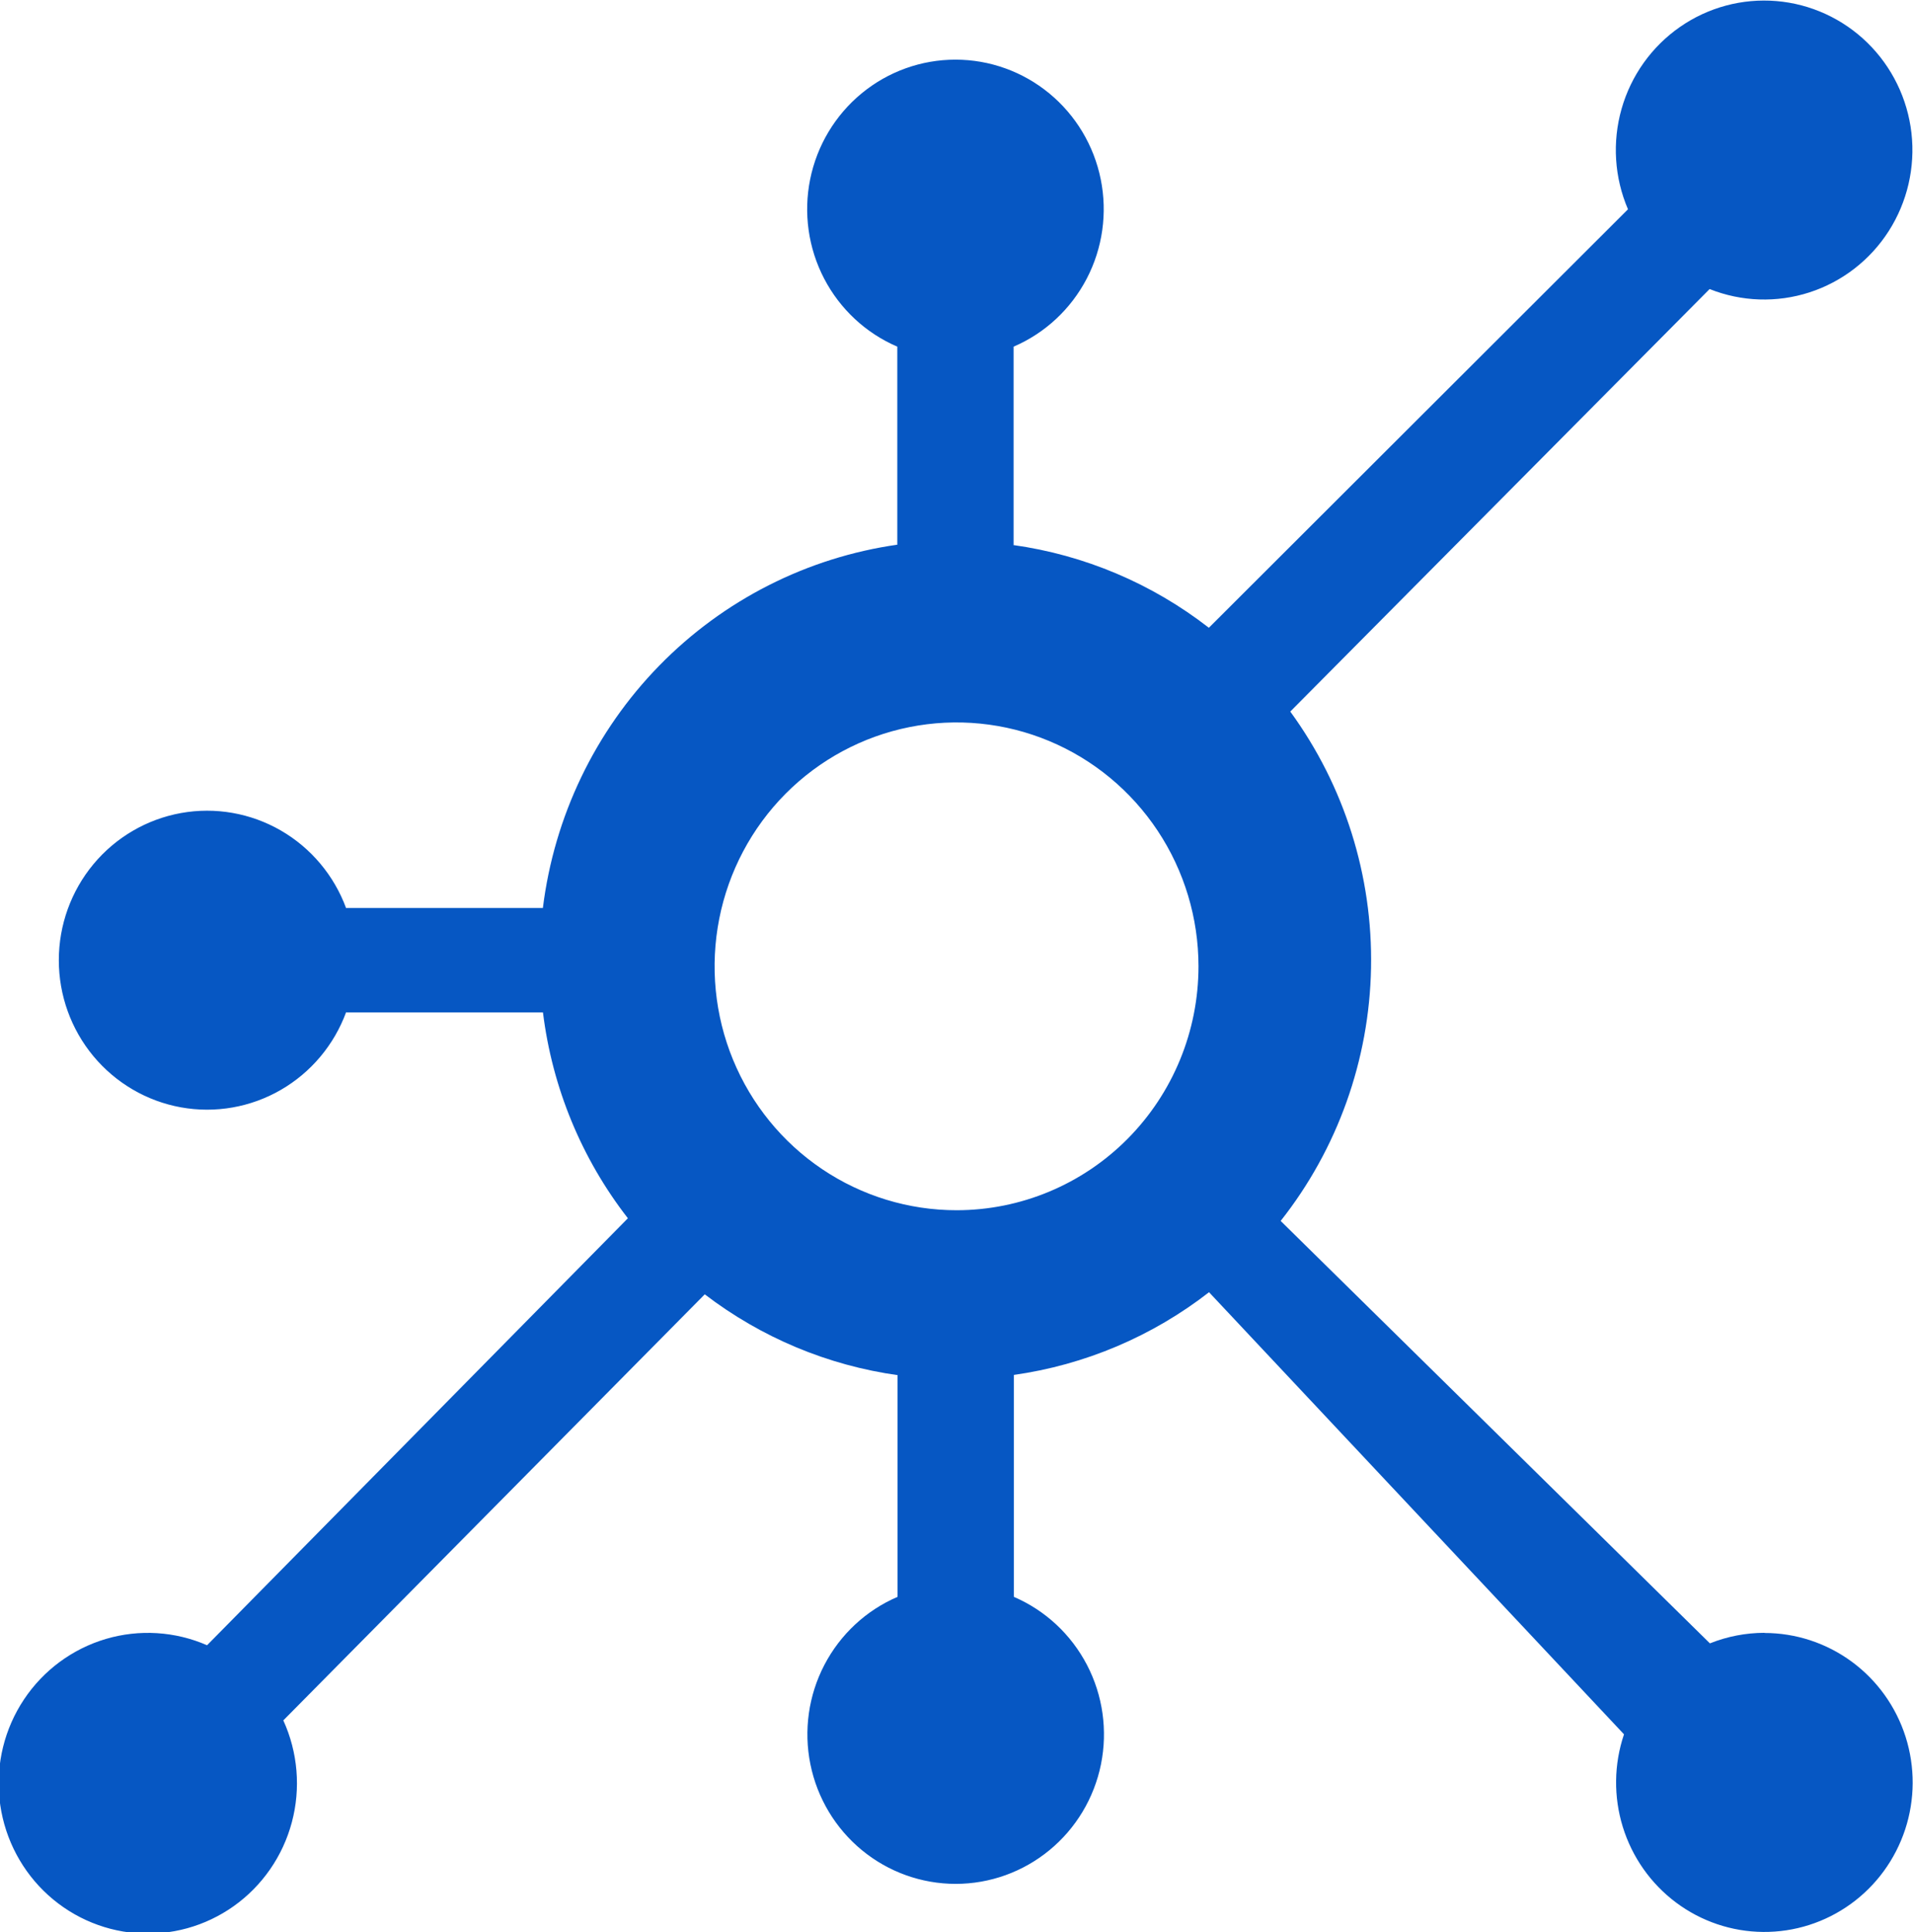 <svg width="99" height="100" viewBox="0 0 99 100" fill="none" xmlns="http://www.w3.org/2000/svg">
<g clip-path="url(#clip0_2_22)">
<path d="M91.318 84.506C90.35 84.507 89.39 84.692 88.49 85.052L66.276 63.189C69.22 59.46 70.864 54.858 70.953 50.093C71.043 45.328 69.574 40.666 66.773 36.827L88.474 14.96C90.125 15.618 91.951 15.679 93.641 15.132C95.331 14.585 96.781 13.464 97.743 11.961C98.706 10.457 99.121 8.664 98.92 6.886C98.718 5.108 97.911 3.456 96.637 2.21C95.362 0.965 93.699 0.203 91.93 0.055C90.161 -0.093 88.396 0.382 86.936 1.398C85.475 2.415 84.409 3.911 83.919 5.631C83.429 7.351 83.546 9.189 84.25 10.832L62.56 32.49C59.611 30.198 56.119 28.722 52.43 28.207H52.455V17.941C54.082 17.242 55.419 15.998 56.241 14.419C57.063 12.84 57.318 11.023 56.964 9.276C56.611 7.529 55.669 5.959 54.299 4.831C52.929 3.703 51.214 3.087 49.446 3.087C47.677 3.087 45.962 3.703 44.592 4.831C43.222 5.959 42.281 7.529 41.927 9.276C41.573 11.023 41.828 12.84 42.65 14.419C43.472 15.998 44.809 17.242 46.436 17.941V28.186H46.465C41.778 28.849 37.439 31.05 34.118 34.449C30.798 37.849 28.681 42.257 28.095 46.991H17.917V47.015C17.293 45.312 16.095 43.884 14.532 42.981C12.969 42.079 11.141 41.759 9.368 42.078C7.595 42.398 5.99 43.336 4.833 44.728C3.677 46.121 3.044 47.879 3.044 49.695C3.044 51.511 3.677 53.269 4.833 54.661C5.99 56.053 7.595 56.991 9.368 57.311C11.141 57.63 12.969 57.311 14.532 56.408C16.095 55.505 17.293 54.078 17.917 52.374V52.398H28.099C28.578 56.285 30.097 59.968 32.494 63.051L10.716 85.149C9.06 84.427 7.206 84.312 5.475 84.824C3.745 85.337 2.247 86.444 1.241 87.954C0.236 89.463 -0.213 91.28 -0.028 93.089C0.157 94.898 0.964 96.584 2.254 97.856C3.544 99.127 5.235 99.902 7.033 100.048C8.831 100.193 10.623 99.699 12.097 98.651C13.571 97.603 14.635 96.068 15.103 94.312C15.572 92.556 15.415 90.69 14.662 89.038L36.472 66.988C39.396 69.225 42.841 70.667 46.477 71.174H46.449V82.645C44.821 83.344 43.484 84.589 42.662 86.168C41.84 87.747 41.585 89.563 41.939 91.311C42.293 93.058 43.234 94.628 44.604 95.755C45.974 96.883 47.689 97.499 49.458 97.499C51.226 97.499 52.941 96.883 54.311 95.755C55.681 94.628 56.623 93.058 56.977 91.311C57.33 89.563 57.075 87.747 56.253 86.168C55.431 84.589 54.094 83.344 52.467 82.645V71.162H52.442C56.142 70.645 59.642 69.161 62.596 66.858L62.572 66.882L84.044 89.759C83.52 91.31 83.499 92.988 83.982 94.552C84.465 96.116 85.428 97.485 86.733 98.462C88.037 99.439 89.616 99.973 91.241 99.987C92.865 100.002 94.453 99.496 95.774 98.543C97.096 97.59 98.083 96.238 98.594 94.683C99.105 93.128 99.112 91.449 98.617 89.889C98.121 88.329 97.146 86.968 95.834 86.002C94.521 85.036 92.939 84.515 91.314 84.514L91.318 84.506ZM49.502 62.635C47.026 62.635 44.605 61.895 42.546 60.508C40.487 59.121 38.882 57.15 37.934 54.843C36.986 52.536 36.739 49.998 37.222 47.55C37.705 45.101 38.897 42.852 40.648 41.086C42.4 39.321 44.63 38.119 47.059 37.632C49.488 37.145 52.006 37.395 54.294 38.35C56.581 39.305 58.537 40.923 59.913 42.999C61.289 45.075 62.023 47.516 62.023 50.012C62.023 53.36 60.704 56.571 58.356 58.938C56.008 61.306 52.823 62.635 49.502 62.635Z" fill="#0657C3"/>
</g>
<defs>
<clipPath id="clip0_2_22">
<rect width="99" height="100" fill="white"/>
</clipPath>
</defs>
</svg>
